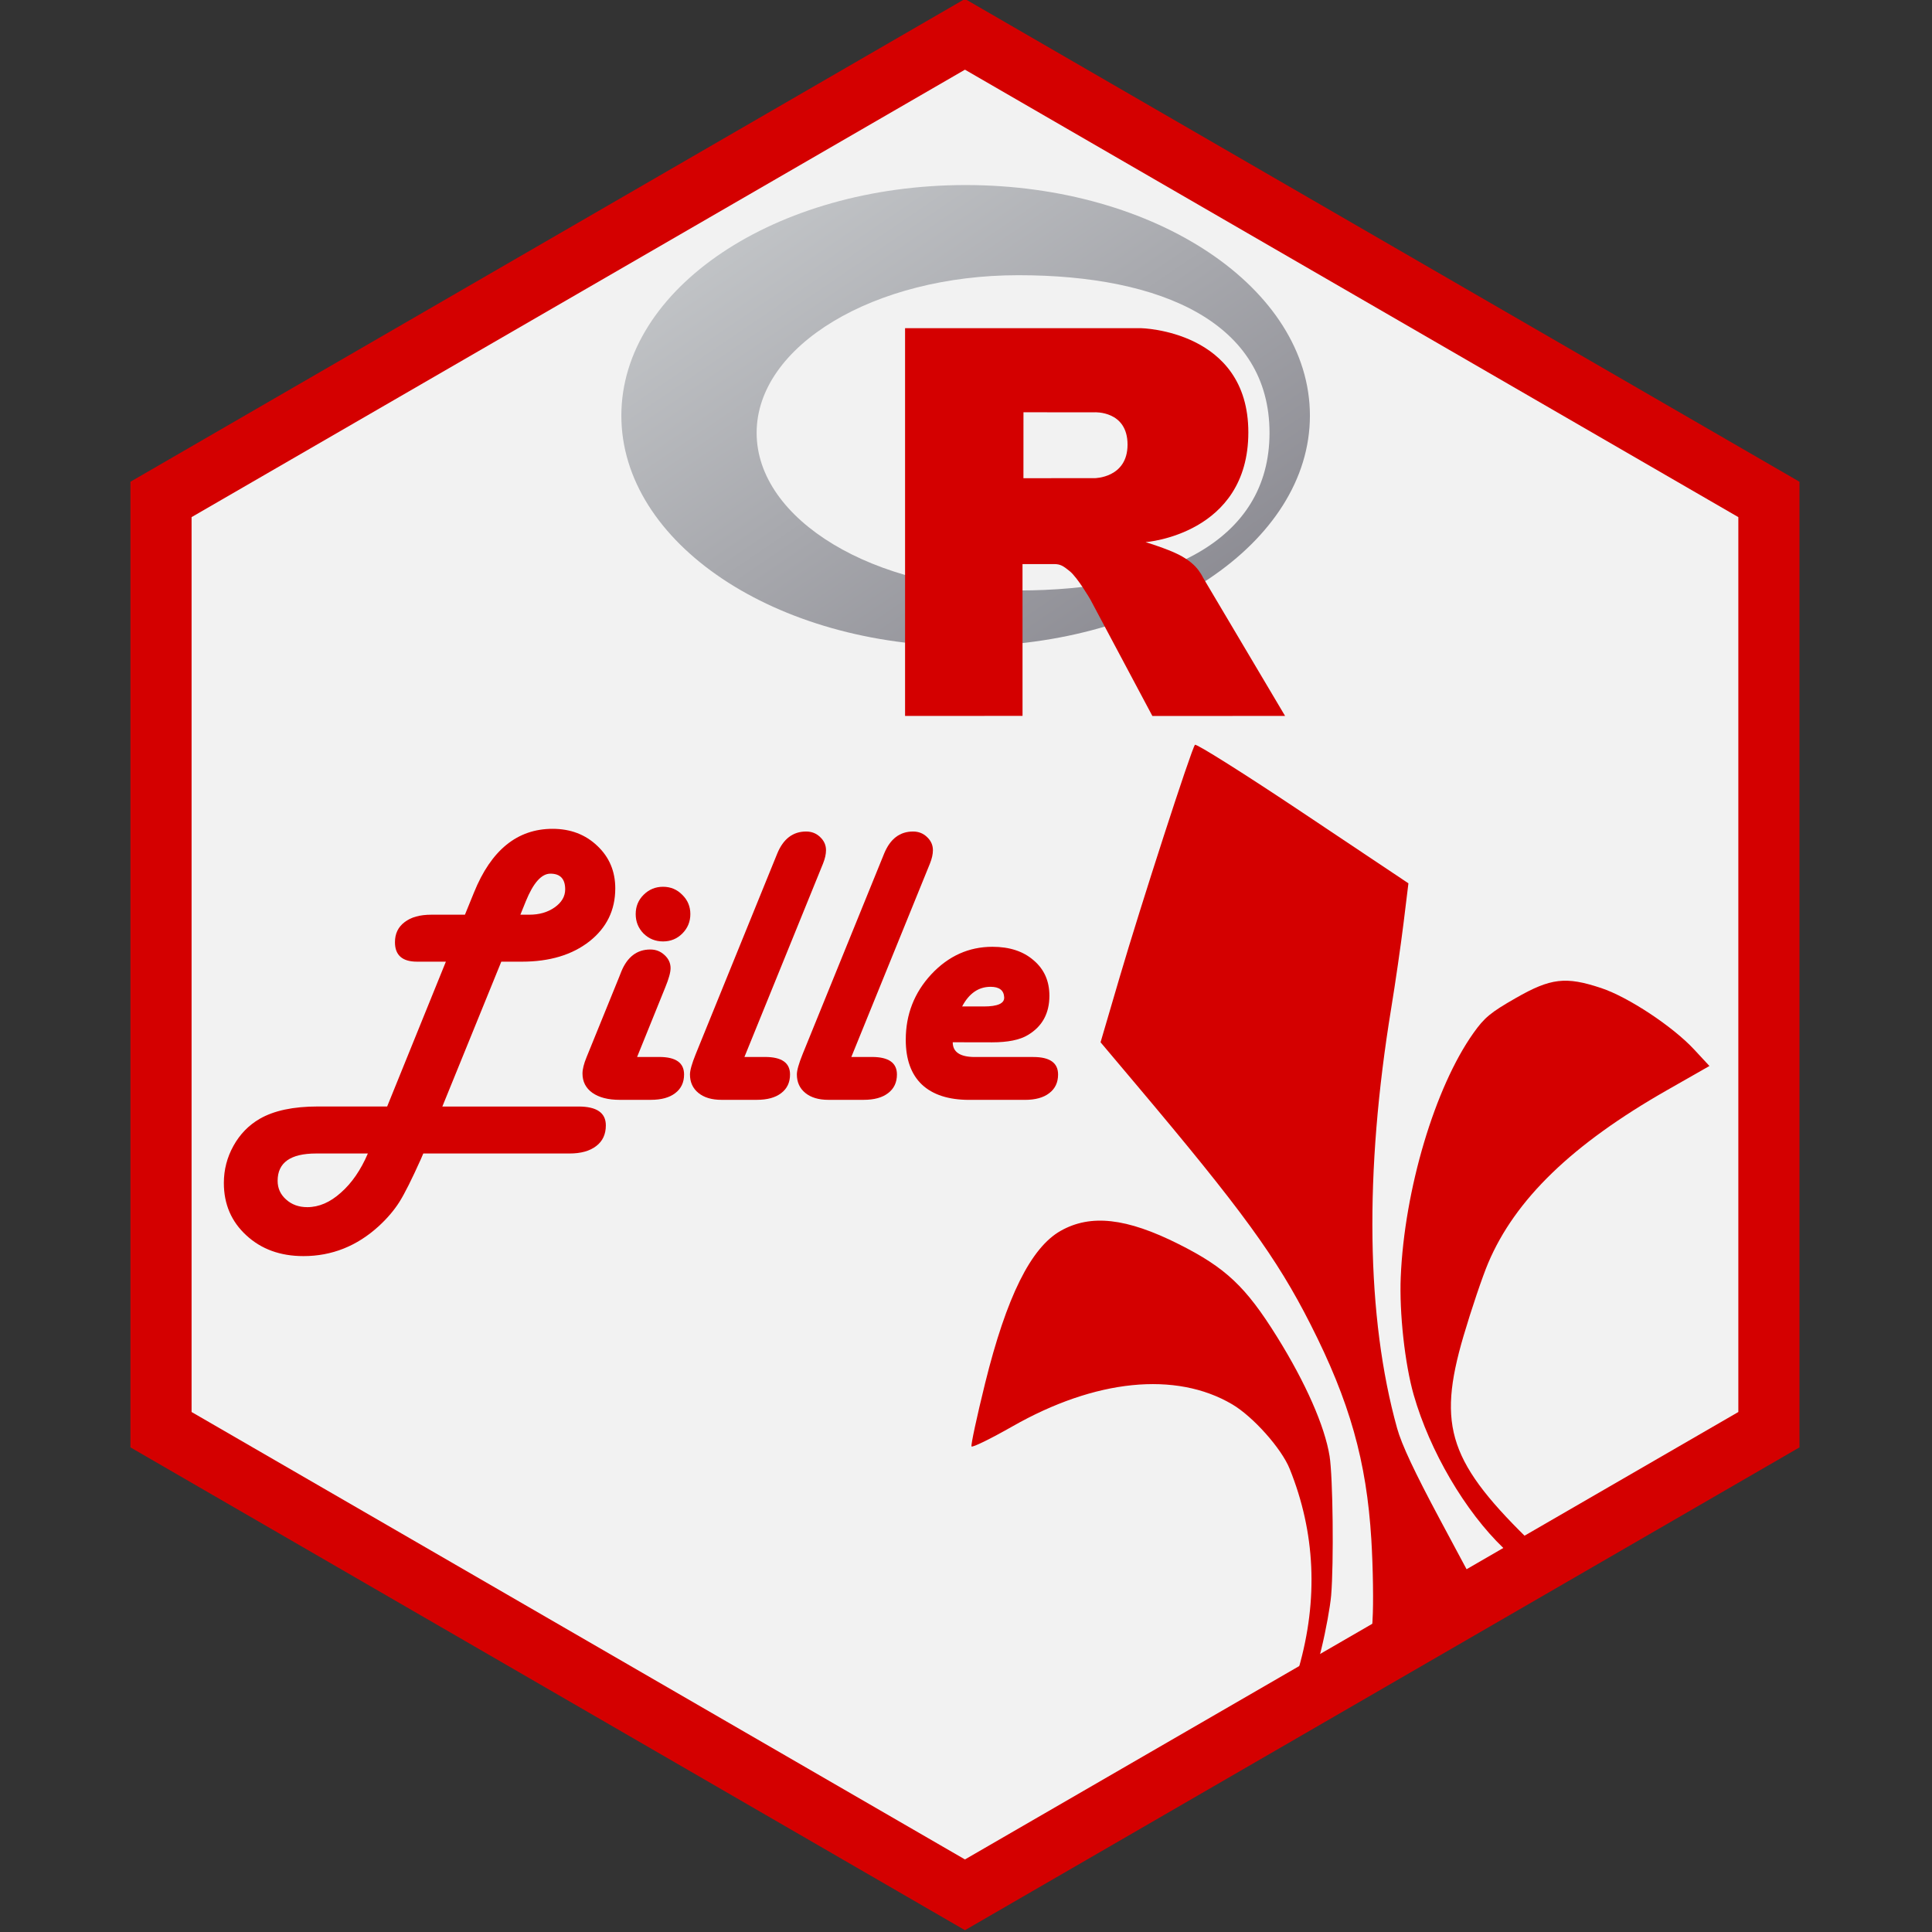 <?xml version="1.0" encoding="UTF-8" standalone="no"?>
<!-- Created with Inkscape (http://www.inkscape.org/) -->

<svg
   xmlns:dc="http://purl.org/dc/elements/1.1/"
   xmlns:cc="http://creativecommons.org/ns#"
   xmlns:rdf="http://www.w3.org/1999/02/22-rdf-syntax-ns#"
   xmlns:svg="http://www.w3.org/2000/svg"
   xmlns="http://www.w3.org/2000/svg"
   xmlns:sodipodi="http://sodipodi.sourceforge.net/DTD/sodipodi-0.dtd"
   xmlns:inkscape="http://www.inkscape.org/namespaces/inkscape"
   width="5.08cm"
   height="5.08cm"
   viewBox="0 0 50.8 50.8"
   version="1.1"
   id="svg8"
   inkscape:version="0.92.4 (5da689c313, 2019-01-14)"
   sodipodi:docname="rlille.svg"
   inkscape:export-filename="D:\Profils\mcanouil\PROJECTS\rlille-logos\rlille_small.png"
   inkscape:export-xdpi="250"
   inkscape:export-ydpi="250">
  <rect x="0" y="0" width="50.8" height="50.8" fill="#333333" stroke="none"/>
  <title
     id="title839">rlille</title>
  <defs
     id="defs2">
    <linearGradient
       gradientTransform="matrix(0.025,0,0,0.017,14.053,7.207)"
       id="gradientFill-1"
       x1="0.741"
       x2="590.863"
       y1="3.666"
       y2="593.787"
       gradientUnits="userSpaceOnUse"
       spreadMethod="pad">
      <stop
         offset="0"
         stop-color="rgb(203,206,208)"
         stop-opacity="1"
         id="stop2" />
      <stop
         offset="1"
         stop-color="rgb(132,131,139)"
         stop-opacity="1"
         id="stop4" />
    </linearGradient>
    <linearGradient
       gradientTransform="matrix(0.021,0,0,0.021,5.26,10.2)"
       id="gradientFill-2"
       x1="301.026"
       x2="703.067"
       y1="151.401"
       y2="553.442"
       gradientUnits="userSpaceOnUse"
       spreadMethod="pad">
      <stop
         offset="0"
         stop-color="rgb(39,109,195)"
         stop-opacity="1"
         id="stop7" />
      <stop
         offset="1"
         stop-color="rgb(22,92,170)"
         stop-opacity="1"
         id="stop9" />
    </linearGradient>
  </defs>
  <sodipodi:namedview
     id="base"
     pagecolor="#ffffff"
     bordercolor="#666666"
     borderopacity="1.0"
     inkscape:pageopacity="0.0"
     inkscape:pageshadow="2"
     inkscape:zoom="2.8284272"
     inkscape:cx="146.3445"
     inkscape:cy="111.51889"
     inkscape:document-units="mm"
     inkscape:current-layer="layer3"
     showgrid="false"
     inkscape:snap-global="true"
     showguides="false"
     inkscape:snap-bbox="true"
     inkscape:snap-center="true"
     inkscape:window-width="1920"
     inkscape:window-height="1017"
     inkscape:window-x="-8"
     inkscape:window-y="-8"
     inkscape:window-maximized="1"
     units="cm">
    <inkscape:grid
       type="xygrid"
       id="grid3723" />
  </sodipodi:namedview>
  <g
     inkscape:label="Calque 1"
     inkscape:groupmode="layer"
     id="layer1"
     style="display:inline"
     transform="translate(0,-246.2)" />
  <g
     inkscape:groupmode="layer"
     id="layer2"
     inkscape:label="Calque 2"
     style="display:none"
     transform="translate(0,-246.2)">
    <path
       transform="matrix(0.925,0,0,0.927,-60.727,174.329)"
       inkscape:transform-center-y="0.96516926"
       inkscape:transform-center-x="0.83401814"
       style="fill:#ffffff;fill-opacity:1;stroke-width:0.165"
       d="m 89.368,130.312 -21.997,-12.7 -10e-7,-25.4 21.997,-12.7 21.997,12.7 0,25.4 z"
       inkscape:randomized="0"
       inkscape:rounded="0"
       inkscape:flatsided="true"
       sodipodi:arg2="2.0943951"
       sodipodi:arg1="1.5707963"
       sodipodi:r2="21.997046"
       sodipodi:r1="25.4"
       sodipodi:cy="104.91249"
       sodipodi:cx="89.368446"
       sodipodi:sides="6"
       id="path3735"
       sodipodi:type="star"
       inkscape:export-xdpi="1358.7406"
       inkscape:export-ydpi="1358.7406" />
    <path
       style="opacity:0;fill:#001a34;fill-opacity:0;stroke-width:0.094"
       d="M 11.59,289.458 1.323,283.507 v -11.936 -11.936 l 10.173,-5.882 c 5.595,-3.235 10.238,-5.921 10.317,-5.969 0.109,-0.065 2.692,1.387 10.454,5.877 l 10.309,5.964 v 11.945 11.945 l -10.292,5.955 c -5.661,3.275 -10.323,5.951 -10.36,5.947 -0.037,-0.005 -4.688,-2.686 -10.335,-5.959 z"
       id="path3739"
       inkscape:connector-curvature="0" />
    <path
       style="opacity:0;fill:#001a34;fill-opacity:0;stroke-width:0.094"
       d="M 11.59,289.458 1.323,283.507 v -11.936 -11.936 l 10.173,-5.882 c 5.595,-3.235 10.238,-5.921 10.317,-5.969 0.109,-0.065 2.692,1.387 10.454,5.877 l 10.309,5.964 v 11.945 11.945 l -10.292,5.955 c -5.661,3.275 -10.323,5.951 -10.36,5.947 -0.037,-0.005 -4.688,-2.686 -10.335,-5.959 z"
       id="path4546"
       inkscape:connector-curvature="0" />
    <path
       style="opacity:0;fill:#001a34;fill-opacity:0;stroke-width:0.094"
       d="M 11.59,289.458 1.323,283.507 v -11.936 -11.936 l 10.173,-5.882 c 5.595,-3.235 10.238,-5.921 10.317,-5.969 0.109,-0.065 2.692,1.387 10.454,5.877 l 10.309,5.964 v 11.945 11.945 l -10.292,5.955 c -5.661,3.275 -10.323,5.951 -10.36,5.947 -0.037,-0.005 -4.688,-2.686 -10.335,-5.959 z"
       id="path4548"
       inkscape:connector-curvature="0" />
    <path
       style="opacity:0;fill:#006f34;fill-opacity:0;stroke-width:0.094"
       d="M 11.59,289.458 1.323,283.507 v -11.936 -11.936 l 10.173,-5.882 c 5.595,-3.235 10.238,-5.921 10.317,-5.969 0.109,-0.065 2.692,1.387 10.454,5.877 l 10.309,5.964 v 11.945 11.945 l -10.292,5.955 c -5.661,3.275 -10.323,5.951 -10.36,5.947 -0.037,-0.005 -4.688,-2.686 -10.335,-5.959 z"
       id="path4550"
       inkscape:connector-curvature="0" />
    <path
       style="opacity:0;fill:#001a34;fill-opacity:1;stroke-width:0.094"
       d="M 11.59,289.458 1.323,283.507 v -11.936 -11.936 l 10.173,-5.882 c 5.595,-3.235 10.238,-5.921 10.317,-5.969 0.109,-0.065 2.692,1.387 10.454,5.877 l 10.309,5.964 v 11.945 11.945 l -10.292,5.955 c -5.661,3.275 -10.323,5.951 -10.36,5.947 -0.037,-0.005 -4.688,-2.686 -10.335,-5.959 z"
       id="path4552"
       inkscape:connector-curvature="0" />
    <path
       style="opacity:0;fill:#001a34;fill-opacity:1;stroke-width:0.094"
       d="M 11.59,289.458 1.323,283.507 v -11.936 -11.936 l 10.173,-5.882 c 5.595,-3.235 10.238,-5.921 10.317,-5.969 0.109,-0.065 2.692,1.387 10.454,5.877 l 10.309,5.964 v 11.945 11.945 l -10.292,5.955 c -5.661,3.275 -10.323,5.951 -10.36,5.947 -0.037,-0.005 -4.688,-2.686 -10.335,-5.959 z"
       id="path4554"
       inkscape:connector-curvature="0" />
    <path
       style="opacity:0;fill:#001a34;fill-opacity:1;stroke-width:0.094"
       d="M 11.59,289.458 1.323,283.507 v -11.936 -11.936 l 10.173,-5.882 c 5.595,-3.235 10.238,-5.921 10.317,-5.969 0.109,-0.065 2.692,1.387 10.454,5.877 l 10.309,5.964 v 11.945 11.945 l -10.292,5.955 c -5.661,3.275 -10.323,5.951 -10.36,5.947 -0.037,-0.005 -4.688,-2.686 -10.335,-5.959 z"
       id="path4556"
       inkscape:connector-curvature="0" />
    <path
       style="opacity:0;fill:#001a34;fill-opacity:1;stroke-width:0.094"
       d="m 11.59,289.47 -10.266,-5.953 0.001,-11.93 0.001,-11.93 10.259,-5.932 c 5.642,-3.263 10.307,-5.932 10.366,-5.932 0.059,0 4.723,2.67 10.365,5.932 l 10.258,5.932 0.001,11.93 0.001,11.93 -10.257,5.937 c -5.641,3.265 -10.303,5.944 -10.36,5.953 -0.057,0.009 -4.723,-2.663 -10.37,-5.937 z"
       id="path4558"
       inkscape:connector-curvature="0" />
    <path
       style="opacity:0;fill:#001a34;fill-opacity:1;stroke-width:0.094"
       d="m 11.59,289.47 -10.266,-5.953 0.001,-11.93 0.001,-11.93 10.259,-5.932 c 5.642,-3.263 10.307,-5.932 10.366,-5.932 0.059,0 4.723,2.67 10.365,5.932 l 10.258,5.932 0.001,11.93 0.001,11.93 -10.257,5.937 c -5.641,3.265 -10.303,5.944 -10.36,5.953 -0.057,0.009 -4.723,-2.663 -10.37,-5.937 z"
       id="path4560"
       inkscape:connector-curvature="0" />
    <path
       style="opacity:0;fill:#001a34;fill-opacity:1;stroke-width:0.094"
       d="m 11.59,289.47 -10.266,-5.953 0.001,-11.93 0.001,-11.93 10.259,-5.932 c 5.642,-3.263 10.307,-5.932 10.366,-5.932 0.059,0 4.723,2.67 10.365,5.932 l 10.258,5.932 0.001,11.93 0.001,11.93 -10.257,5.937 c -5.641,3.265 -10.303,5.944 -10.36,5.953 -0.057,0.009 -4.723,-2.663 -10.37,-5.937 z"
       id="path4562"
       inkscape:connector-curvature="0" />
  </g>
  <g
     inkscape:groupmode="layer"
     id="layer3"
     inkscape:label="Calque 3"
     transform="translate(0,1.5258789e-6)">
    <g
       id="g884"
       transform="translate(3.45)"
       inkscape:export-xdpi="1278.51"
       inkscape:export-ydpi="1278.51">
      <path
         inkscape:transform-center-y="3.0257205e-06"
         inkscape:export-ydpi="1278.5"
         inkscape:export-xdpi="1278.5"
         transform="matrix(0.961,0,0,0.963,-63.96,-75.668)"
         inkscape:transform-center-x="5.3517392e-06"
         style="display:inline;fill:#f2f2f2;fill-opacity:1;stroke:#d40000;stroke-width:1.673;stroke-miterlimit:4;stroke-dasharray:none;stroke-opacity:1"
         d="m 89.368,130.312 -21.997,-12.7 -10e-7,-25.4 21.997,-12.7 21.997,12.7 0,25.4 z"
         inkscape:randomized="0"
         inkscape:rounded="0"
         inkscape:flatsided="true"
         sodipodi:arg2="2.0943951"
         sodipodi:arg1="1.5707963"
         sodipodi:r2="21.997046"
         sodipodi:r1="25.4"
         sodipodi:cy="104.91249"
         sodipodi:cx="89.368446"
         sodipodi:sides="6"
         id="path3733"
         sodipodi:type="star" />
      <path
         style="display:inline;fill:#d40000;stroke-width:0.075"
         inkscape:connector-curvature="0"
         d="m 30.699,43.861 c 0.517,-1.81 0.437,-3.568 -0.239,-5.241 -0.216,-0.536 -0.965,-1.375 -1.514,-1.697 -1.484,-0.872 -3.596,-0.659 -5.776,0.583 -0.571,0.325 -1.055,0.562 -1.075,0.526 -0.02,-0.036 0.141,-0.784 0.358,-1.663 0.562,-2.272 1.203,-3.564 1.987,-4.006 0.789,-0.445 1.732,-0.339 3.103,0.35 1.237,0.621 1.763,1.117 2.585,2.437 0.752,1.207 1.256,2.351 1.382,3.137 0.088,0.551 0.113,2.808 0.041,3.666 -0.025,0.292 -0.139,0.918 -0.254,1.391 -0.183,0.753 -0.246,0.882 -0.5,1.027 l -0.291,0.166 0.193,-0.676 z m 1.94,-1.265 c 0.028,-0.418 0.014,-1.369 -0.031,-2.114 C 32.482,38.418 32.039,36.85 31.006,34.817 30.118,33.067 29.21,31.819 26.406,28.495 l -0.918,-1.089 0.501,-1.707 c 0.555,-1.892 1.889,-6.008 1.981,-6.115 0.032,-0.037 1.309,0.766 2.836,1.787 l 2.777,1.855 -0.127,1.037 c -0.07,0.57 -0.216,1.58 -0.325,2.244 -0.71,4.329 -0.657,8.132 0.154,11.046 0.119,0.429 0.457,1.149 1.121,2.39 l 0.951,1.776 -1.384,0.819 -1.384,0.819 0.051,-0.76 z m 4.032,-1.65 c -0.202,0.078 -0.298,0.039 -0.589,-0.24 -1.009,-0.967 -1.936,-2.55 -2.36,-4.028 -0.233,-0.814 -0.381,-2.16 -0.341,-3.103 0.097,-2.294 0.898,-4.984 1.91,-6.41 0.291,-0.41 0.449,-0.541 1.111,-0.92 0.923,-0.529 1.316,-0.575 2.247,-0.266 0.714,0.237 1.885,1.011 2.447,1.617 l 0.402,0.433 -1.114,0.635 c -2.495,1.422 -3.994,2.871 -4.703,4.544 -0.152,0.358 -0.444,1.224 -0.65,1.923 -0.703,2.394 -0.38,3.342 1.878,5.515 0.087,0.084 0.123,0.165 0.081,0.18 -0.043,0.015 -0.186,0.07 -0.319,0.121 z"
         id="path3399" />
      <g
         transform="matrix(1.207,0,0,1.207,-4.097,-3.908)"
         id="g866">
        <path
           inkscape:connector-curvature="0"
           style="fill:url(#gradientFill-1);fill-rule:evenodd;stroke-width:0.021"
           d="m 21.572,17.315 c -4.142,0 -7.5,-2.249 -7.5,-5.023 0,-2.774 3.358,-5.023 7.5,-5.023 4.142,0 7.5,2.249 7.5,5.023 0,2.774 -3.358,5.023 -7.5,5.023 z m 1.148,-8.082 c -3.148,0 -5.701,1.537 -5.701,3.434 0,1.896 2.552,3.434 5.701,3.434 3.148,0 5.472,-1.051 5.472,-3.434 0,-2.382 -2.323,-3.434 -5.472,-3.434 z"
           id="path14" />
        <path
           inkscape:connector-curvature="0"
           style="fill:#d40000;fill-rule:evenodd;stroke-width:0.021"
           d="m 25.494,15.049 c 0,0 0.454,0.137 0.718,0.27 0.092,0.046 0.25,0.139 0.364,0.26 0.112,0.119 0.166,0.239 0.166,0.239 l 1.789,3.016 -2.891,0.001 -1.352,-2.539 c 0,0 -0.277,-0.476 -0.447,-0.614 -0.142,-0.115 -0.203,-0.156 -0.343,-0.156 -0.098,0 -0.687,0 -0.687,0 l 5.63e-4,3.307 -2.559,0.001 v -8.447 h 5.138 c 0,0 2.34,0.042 2.34,2.269 0,2.226 -2.236,2.392 -2.236,2.392 z m -1.113,-2.829 -1.549,-10e-4 -7.88e-4,1.436 1.55,-4.87e-4 c 0,0 0.718,-0.002 0.718,-0.731 0,-0.743 -0.718,-0.704 -0.718,-0.704 z"
           id="path16" />
      </g>
      <g
         id="text860"
         style="font-style:normal;font-weight:normal;font-size:10.583px;line-height:1.25;font-family:sans-serif;letter-spacing:0px;word-spacing:0px;fill:#d40000;fill-opacity:1;stroke:none;stroke-width:0.265"
         aria-label="Lille">
        <path
           id="path843"
           style="font-style:normal;font-variant:normal;font-weight:normal;font-stretch:normal;font-family:'Harlow Solid Italic';-inkscape-font-specification:'Harlow Solid Italic, ';fill:#d40000;stroke-width:0.265"
           d="m 9.731,25.286 -1.55,3.809 h 3.581 q 0.718,0 0.718,0.496 0,0.351 -0.253,0.543 -0.253,0.196 -0.703,0.196 H 7.68 l -0.062,0.145 q -0.362,0.806 -0.568,1.132 -0.207,0.326 -0.537,0.63 -0.863,0.791 -1.984,0.791 -0.91,0 -1.499,-0.543 -0.594,-0.543 -0.594,-1.38 0,-0.522 0.253,-0.977 0.253,-0.455 0.687,-0.708 0.563,-0.326 1.53,-0.326 h 1.824 L 8.274,25.286 H 7.654 7.514 q -0.579,0 -0.579,-0.512 0,-0.336 0.253,-0.527 0.253,-0.196 0.703,-0.196 h 0.884 l 0.238,-0.584 q 0.677,-1.674 2.067,-1.674 0.708,0 1.178,0.45 0.47,0.444 0.47,1.116 0,0.858 -0.682,1.395 -0.682,0.532 -1.773,0.532 z M 10.233,24.051 h 0.238 q 0.388,0 0.661,-0.191 0.279,-0.196 0.279,-0.475 0,-0.413 -0.388,-0.413 -0.351,0 -0.646,0.723 z M 6.222,30.33 H 4.863 q -1.013,0 -1.013,0.718 0,0.295 0.222,0.491 0.222,0.202 0.558,0.202 0.46,0 0.884,-0.382 0.429,-0.377 0.708,-1.028 z"
           inkscape:connector-curvature="0" />
        <path
           id="path845"
           style="font-style:normal;font-variant:normal;font-weight:normal;font-stretch:normal;font-family:'Harlow Solid Italic';-inkscape-font-specification:'Harlow Solid Italic, ';fill:#d40000;stroke-width:0.265"
           d="m 13.302,27.792 h 0.584 q 0.651,0 0.651,0.46 0,0.315 -0.233,0.491 -0.227,0.176 -0.641,0.176 H 12.842 q -0.455,0 -0.718,-0.186 -0.258,-0.186 -0.258,-0.506 0,-0.171 0.109,-0.434 l 0.853,-2.098 0.057,-0.145 q 0.238,-0.584 0.765,-0.584 0.217,0 0.372,0.145 0.16,0.145 0.16,0.346 0,0.165 -0.14,0.506 z m 0.682,-4.475 q 0.3,0 0.506,0.212 0.212,0.207 0.212,0.506 0,0.3 -0.212,0.512 -0.207,0.207 -0.506,0.207 -0.3,0 -0.512,-0.207 -0.207,-0.212 -0.207,-0.512 0,-0.3 0.207,-0.506 0.212,-0.212 0.512,-0.212 z"
           inkscape:connector-curvature="0" />
        <path
           id="path847"
           style="font-style:normal;font-variant:normal;font-weight:normal;font-stretch:normal;font-family:'Harlow Solid Italic';-inkscape-font-specification:'Harlow Solid Italic, ';fill:#d40000;stroke-width:0.265"
           d="m 16.124,27.792 h 0.543 q 0.656,0 0.656,0.46 0,0.315 -0.233,0.491 -0.227,0.176 -0.641,0.176 h -0.93 q -0.382,0 -0.605,-0.181 -0.222,-0.181 -0.222,-0.486 0,-0.16 0.15,-0.532 l 2.088,-5.137 0.057,-0.14 q 0.238,-0.579 0.76,-0.579 0.217,0 0.367,0.145 0.155,0.145 0.155,0.346 0,0.155 -0.078,0.351 l -0.057,0.14 z"
           inkscape:connector-curvature="0" />
        <path
           id="path849"
           style="font-style:normal;font-variant:normal;font-weight:normal;font-stretch:normal;font-family:'Harlow Solid Italic';-inkscape-font-specification:'Harlow Solid Italic, ';fill:#d40000;stroke-width:0.265"
           d="m 18.935,27.792 h 0.543 q 0.656,0 0.656,0.46 0,0.315 -0.233,0.491 -0.227,0.176 -0.641,0.176 h -0.93 q -0.382,0 -0.605,-0.181 -0.222,-0.181 -0.222,-0.486 0,-0.16 0.15,-0.532 l 2.088,-5.137 0.057,-0.14 q 0.238,-0.579 0.76,-0.579 0.217,0 0.367,0.145 0.155,0.145 0.155,0.346 0,0.155 -0.078,0.351 l -0.057,0.14 z"
           inkscape:connector-curvature="0" />
        <path
           id="path851"
           style="font-style:normal;font-variant:normal;font-weight:normal;font-stretch:normal;font-family:'Harlow Solid Italic';-inkscape-font-specification:'Harlow Solid Italic, ';fill:#d40000;stroke-width:0.265"
           d="m 21.601,27.405 q 0,0.388 0.584,0.388 h 1.535 q 0.651,0 0.651,0.46 0,0.315 -0.233,0.491 -0.227,0.176 -0.641,0.176 h -1.462 q -0.816,0 -1.245,-0.403 -0.424,-0.403 -0.424,-1.178 0,-0.997 0.672,-1.721 0.677,-0.723 1.607,-0.723 0.677,0 1.085,0.357 0.413,0.351 0.413,0.93 0,0.698 -0.568,1.034 -0.315,0.191 -0.941,0.191 z m 0.248,-0.941 h 0.568 q 0.553,0 0.537,-0.243 -0.015,-0.274 -0.357,-0.274 -0.475,0 -0.749,0.517 z"
           inkscape:connector-curvature="0" />
      </g>
    </g>
  </g>
</svg>
